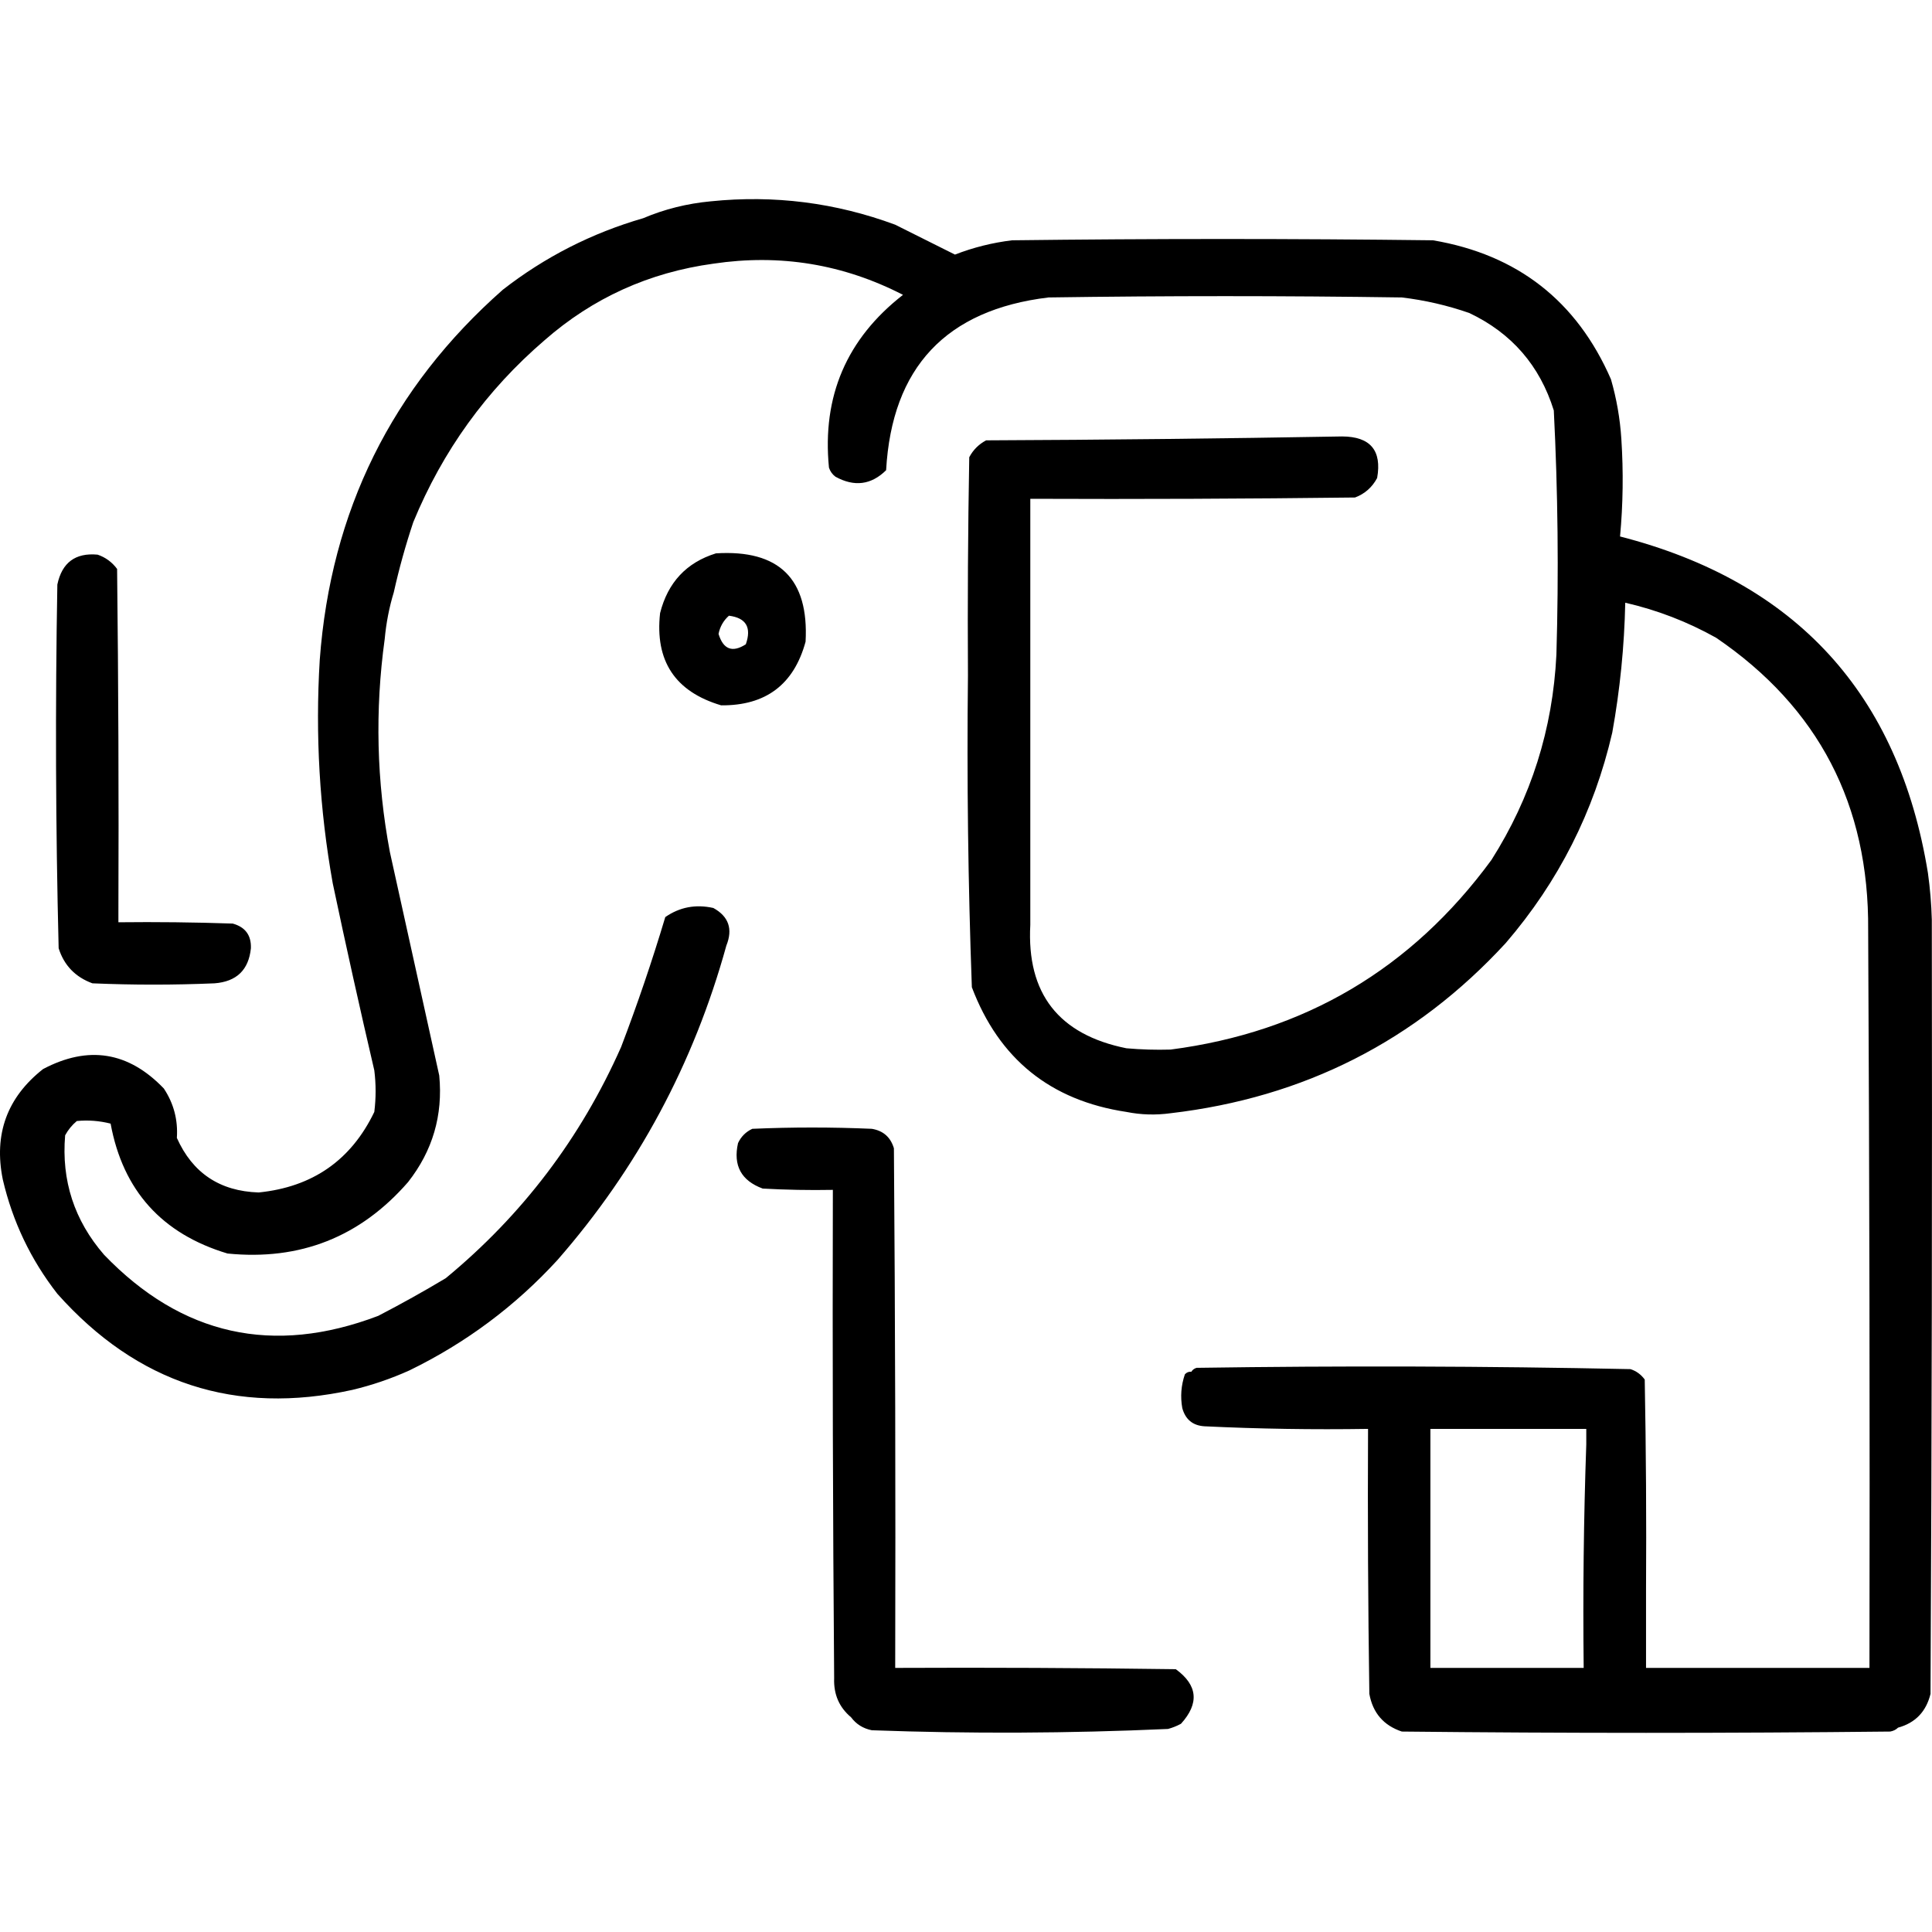 <?xml version="1.0" encoding="UTF-8" standalone="no"?>
<!DOCTYPE svg PUBLIC "-//W3C//DTD SVG 1.1//EN" "http://www.w3.org/Graphics/SVG/1.1/DTD/svg11.dtd">
<svg width="100%" height="100%" viewBox="0 0 1024 1024" version="1.1" xmlns="http://www.w3.org/2000/svg" xmlns:xlink="http://www.w3.org/1999/xlink" xml:space="preserve" xmlns:serif="http://www.serif.com/" style="fill-rule:evenodd;clip-rule:evenodd;stroke-linejoin:round;stroke-miterlimit:2;">
    <g transform="matrix(1.377,0,0,1.377,-143.106,-170.071)">
        <path d="M239.5,658.5C194.578,668.36 156.745,656.027 126,621.5C115.781,608.394 108.781,593.727 105,577.5C101.469,560.086 106.636,545.92 120.5,535C137.909,525.797 153.409,528.297 167,542.5C170.799,548.249 172.466,554.582 172,561.5C178.045,575.024 188.545,582.024 203.5,582.5C224.248,580.397 239.081,570.064 248,551.5C248.667,546.167 248.667,540.833 248,535.5C242.412,511.562 237.079,487.562 232,463.5C226.917,435.04 225.251,406.373 227,377.5C231.228,320.212 254.728,272.712 297.5,235C313.718,222.391 331.718,213.224 351.5,207.5C359.7,204.02 368.367,201.853 377.5,201C401.891,198.507 425.558,201.507 448.5,210C456.203,213.851 463.87,217.685 471.5,221.5C478.591,218.748 485.925,216.915 493.5,216C547.5,215.333 601.5,215.333 655.5,216C688.011,221.518 710.844,239.351 724,269.5C726.169,277.011 727.502,284.678 728,292.5C728.821,305.076 728.655,317.576 727.5,330C795.253,347.416 834.753,390.583 846,459.5C846.831,465.477 847.331,471.477 847.5,477.5C847.667,576.834 847.5,676.167 847,775.5C845.324,782.341 841.158,786.674 834.5,788.5C833.737,789.268 832.737,789.768 831.5,790C768.833,790.667 706.167,790.667 643.5,790C636.492,787.656 632.326,782.823 631,775.5C630.5,741.502 630.333,707.502 630.5,673.5C609.327,673.831 588.327,673.497 567.5,672.5C563.039,672.21 560.205,669.877 559,665.5C558.209,661.074 558.543,656.741 560,652.5C560.671,651.748 561.504,651.414 562.5,651.5C562.918,650.778 563.584,650.278 564.5,650C620.335,649.168 676.002,649.335 731.5,650.5C733.716,651.203 735.549,652.536 737,654.5C737.5,681.498 737.667,708.498 737.5,735.5L737.5,765.5L823.5,765.5C823.667,670.833 823.5,576.166 823,481.5C823.383,433.327 803.883,395.827 764.5,369C753.465,362.822 741.798,358.322 729.5,355.5C729.147,372.303 727.48,388.97 724.5,405.5C717.487,435.86 703.82,462.86 683.5,486.5C648.828,524.171 605.828,546.004 554.5,552C548.751,552.785 543.084,552.618 537.5,551.5C508.274,547.104 488.441,531.104 478,503.5C476.548,463.527 476.048,423.527 476.5,383.5C476.333,355.498 476.5,327.498 477,299.5C478.5,296.667 480.667,294.5 483.5,293C529.177,292.808 574.843,292.308 620.5,291.5C631.382,291.543 635.882,296.877 634,307.5C632.084,311.085 629.251,313.585 625.5,315C583.835,315.5 542.168,315.667 500.5,315.5L500.5,479.5C499.068,505.915 511.401,521.749 537.5,527C543.157,527.499 548.824,527.666 554.5,527.5C606.067,520.798 647.234,496.465 678,454.5C693.262,430.478 701.596,404.145 703,375.5C703.92,344.144 703.587,312.81 702,281.5C696.627,264.247 685.794,251.747 669.5,244C661.063,241.058 652.397,239.058 643.5,238C598.167,237.333 552.833,237.333 507.5,238C468.079,242.753 447.246,264.919 445,304.5C439.264,310.16 432.764,310.994 425.5,307C424.299,306.097 423.465,304.931 423,303.5C420.305,276.061 429.805,253.894 451.5,237C428.512,225.174 404.179,221.174 378.5,225C353.736,228.388 332.069,238.222 313.5,254.5C291.142,273.715 274.309,297.048 263,324.5C260.025,333.404 257.525,342.404 255.5,351.5C253.743,357.248 252.577,363.248 252,369.5C248.211,396.94 248.877,424.273 254,451.5C260.335,480.174 266.669,508.841 273,537.5C274.457,552.794 270.457,566.46 261,578.5C242.604,599.634 219.438,608.8 191.5,606C166.248,598.421 151.248,581.755 146.5,556C142.203,554.908 137.869,554.575 133.5,555C131.641,556.558 130.141,558.391 129,560.5C127.527,577.94 132.527,593.273 144,606.5C173.88,637.545 209.046,645.378 249.5,630C258.382,625.396 267.049,620.563 275.5,615.5C304.981,591.178 327.481,561.511 343,526.5C349.281,510.046 354.947,493.379 360,476.5C365.548,472.652 371.715,471.485 378.5,473C384.415,476.269 386.082,481.102 383.5,487.5C370.951,532.943 349.285,573.276 318.5,608.5C302.249,626.238 283.249,640.404 261.5,651C254.393,654.202 247.06,656.702 239.5,658.5ZM654.5,765.5L713.5,765.5C713.169,736.662 713.502,707.995 714.5,679.5L714.5,673.5L654.5,673.5L654.5,765.5ZM126.5,488.5C125.339,441.904 125.172,395.237 126,348.5C127.787,340.04 132.954,336.207 141.5,337C144.539,338.031 147.039,339.865 149,342.5C149.5,386.499 149.667,430.499 149.5,474.5L149.5,478.5C164.17,478.333 178.837,478.5 193.5,479C198.34,480.337 200.673,483.504 200.5,488.5C199.648,496.851 194.981,501.351 186.5,502C170.833,502.667 155.167,502.667 139.5,502C132.918,499.586 128.584,495.086 126.5,488.5ZM431.5,784.5C426.936,780.674 424.77,775.674 425,769.5C424.5,706.834 424.333,644.168 424.5,581.5C415.494,581.666 406.494,581.5 397.5,581C389.227,577.955 386.06,572.121 388,563.5C389.167,561 391,559.167 393.5,558C408.833,557.333 424.167,557.333 439.5,558C443.896,558.73 446.73,561.23 448,565.5C448.5,631.832 448.667,698.166 448.5,764.5L448.5,765.5C484.502,765.333 520.502,765.5 556.5,766C564.944,772.151 565.611,779.151 558.5,787C556.913,787.862 555.246,788.529 553.5,789C515.346,790.711 477.346,790.878 439.5,789.5C436.151,788.831 433.484,787.164 431.5,784.5ZM379.5,336.5C403.821,334.988 415.321,346.321 414,370.5C409.506,386.986 398.673,395.152 381.5,395C363.784,389.741 355.951,377.908 358,359.5C360.981,347.692 368.148,340.025 379.5,336.5ZM384.5,360.5C382.404,362.354 381.071,364.687 380.5,367.5C382.323,373.492 385.823,374.825 391,371.5C393.271,365.001 391.104,361.334 384.5,360.5Z"/>
    </g>
</svg>
